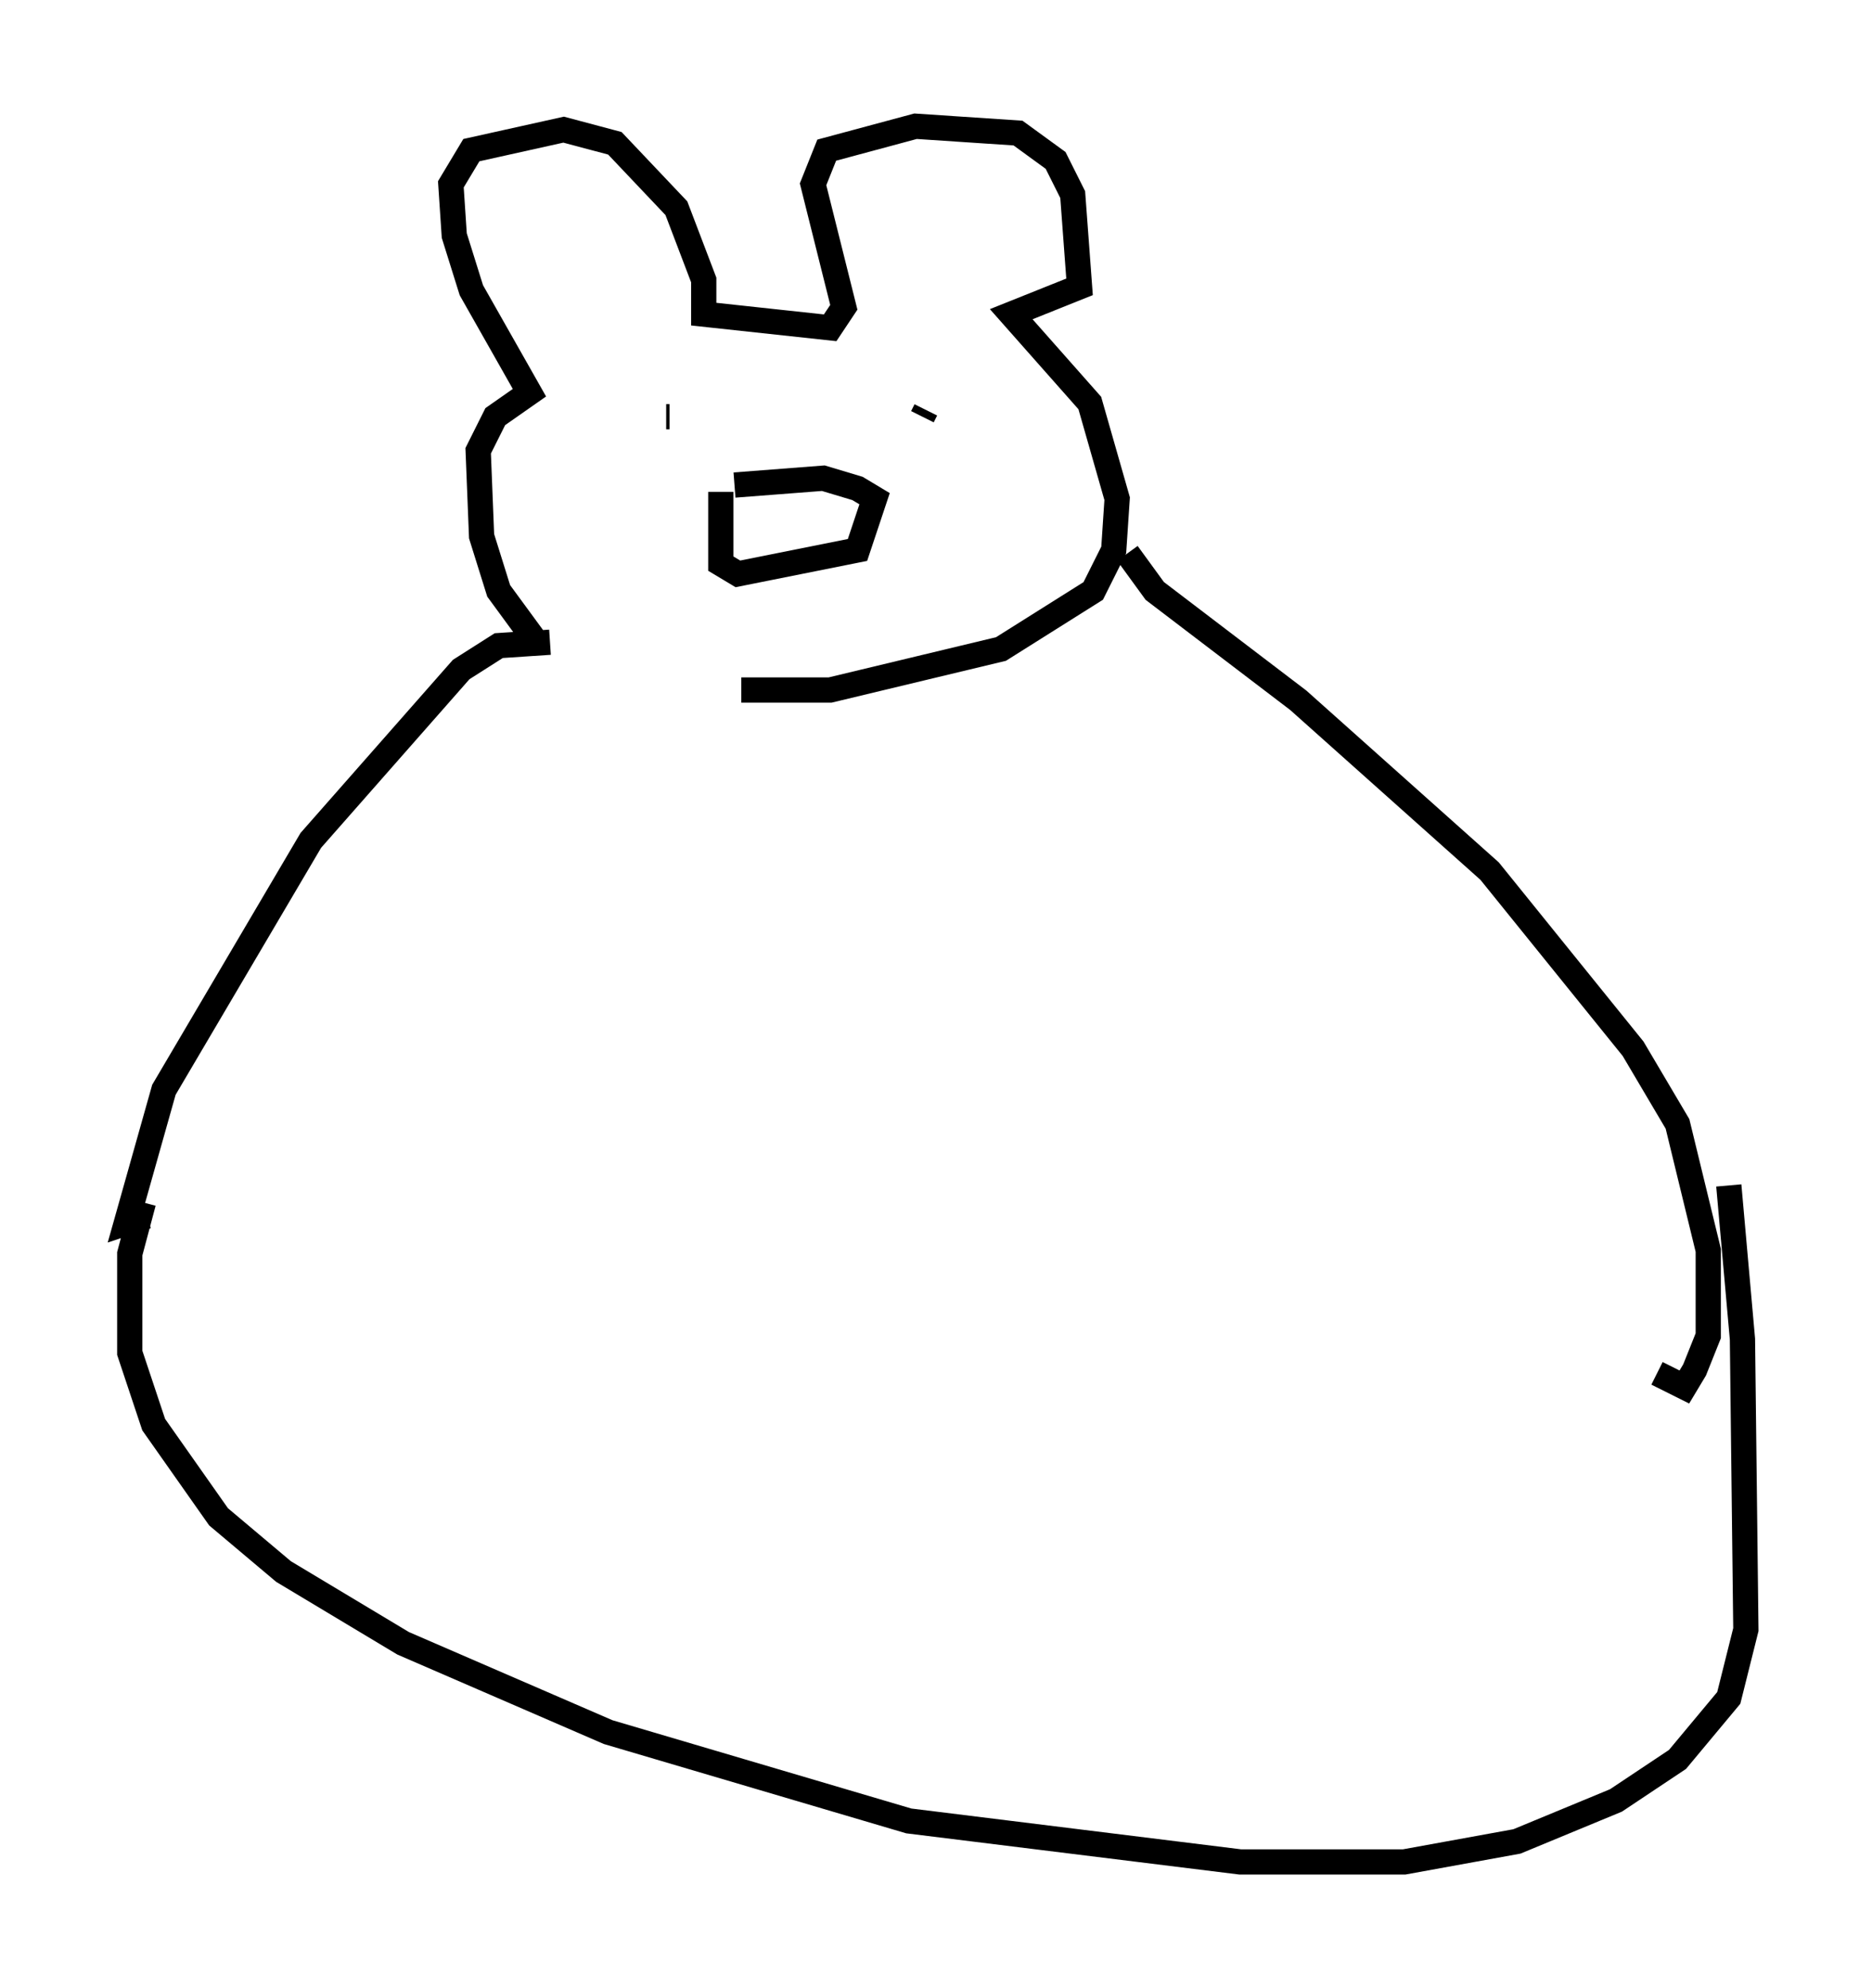 <?xml version="1.0" encoding="utf-8" ?>
<svg baseProfile="full" height="78.741" version="1.1" width="74.14" xmlns="http://www.w3.org/2000/svg" xmlns:ev="http://www.w3.org/2001/xml-events" xmlns:xlink="http://www.w3.org/1999/xlink"><defs /><rect fill="white" height="78.741" width="74.14" x="0" y="0" /><path d="M29.357, 28.274 m-8.119, -2.842 l-1.488, -2.03 -0.677, -2.165 l-0.135, -3.383 0.677, -1.353 l1.353, -0.947 -2.3, -4.059 l-0.677, -2.165 -0.135, -2.03 l0.812, -1.353 3.654, -0.812 l2.03, 0.541 2.436, 2.571 l1.083, 2.842 0.0, 1.353 l5.007, 0.541 0.541, -0.812 l-1.218, -4.871 0.541, -1.353 l3.518, -0.947 4.059, 0.271 l1.488, 1.083 0.677, 1.353 l0.271, 3.654 -2.706, 1.083 l3.112, 3.518 1.083, 3.789 l-0.135, 2.03 -0.812, 1.624 l-3.654, 2.3 -6.766, 1.624 l-3.518, 0.0 m-0.812, -7.848 l0.0, 2.842 0.677, 0.406 l4.736, -0.947 0.677, -2.03 l-0.677, -0.406 -1.353, -0.406 l-3.518, 0.271 m-2.706, -2.706 l0.135, 0.0 m9.878, 0.0 l0.0, 0.0 m-0.406, -0.541 l0.0, 0.0 m0.812, 0.0 l0.0, 0.0 m-0.135, 0.135 l0.0, 0.0 m0.0, 0.135 l0.0, 0.0 m0.0, 0.0 l-0.135, 0.271 m-14.75, 8.931 l-2.03, 0.135 -1.488, 0.947 l-5.954, 6.766 -5.819, 9.878 l-1.488, 5.277 0.812, -0.271 m38.836, -26.251 l1.083, 1.488 5.683, 4.33 l7.578, 6.766 5.683, 7.036 l1.759, 2.977 1.218, 5.007 l0.0, 3.383 -0.541, 1.353 l-0.406, 0.677 -1.083, -0.541 m-59.945, -6.766 l-0.541, 2.03 0.0, 3.924 l0.947, 2.842 2.571, 3.654 l2.571, 2.165 4.736, 2.842 l8.119, 3.518 11.908, 3.518 l13.126, 1.624 6.495, 0.0 l4.465, -0.812 3.924, -1.624 l2.436, -1.624 2.03, -2.436 l0.677, -2.706 -0.135, -11.502 l-0.541, -6.089 " fill="none" stroke="black" stroke-width="1" /></svg>